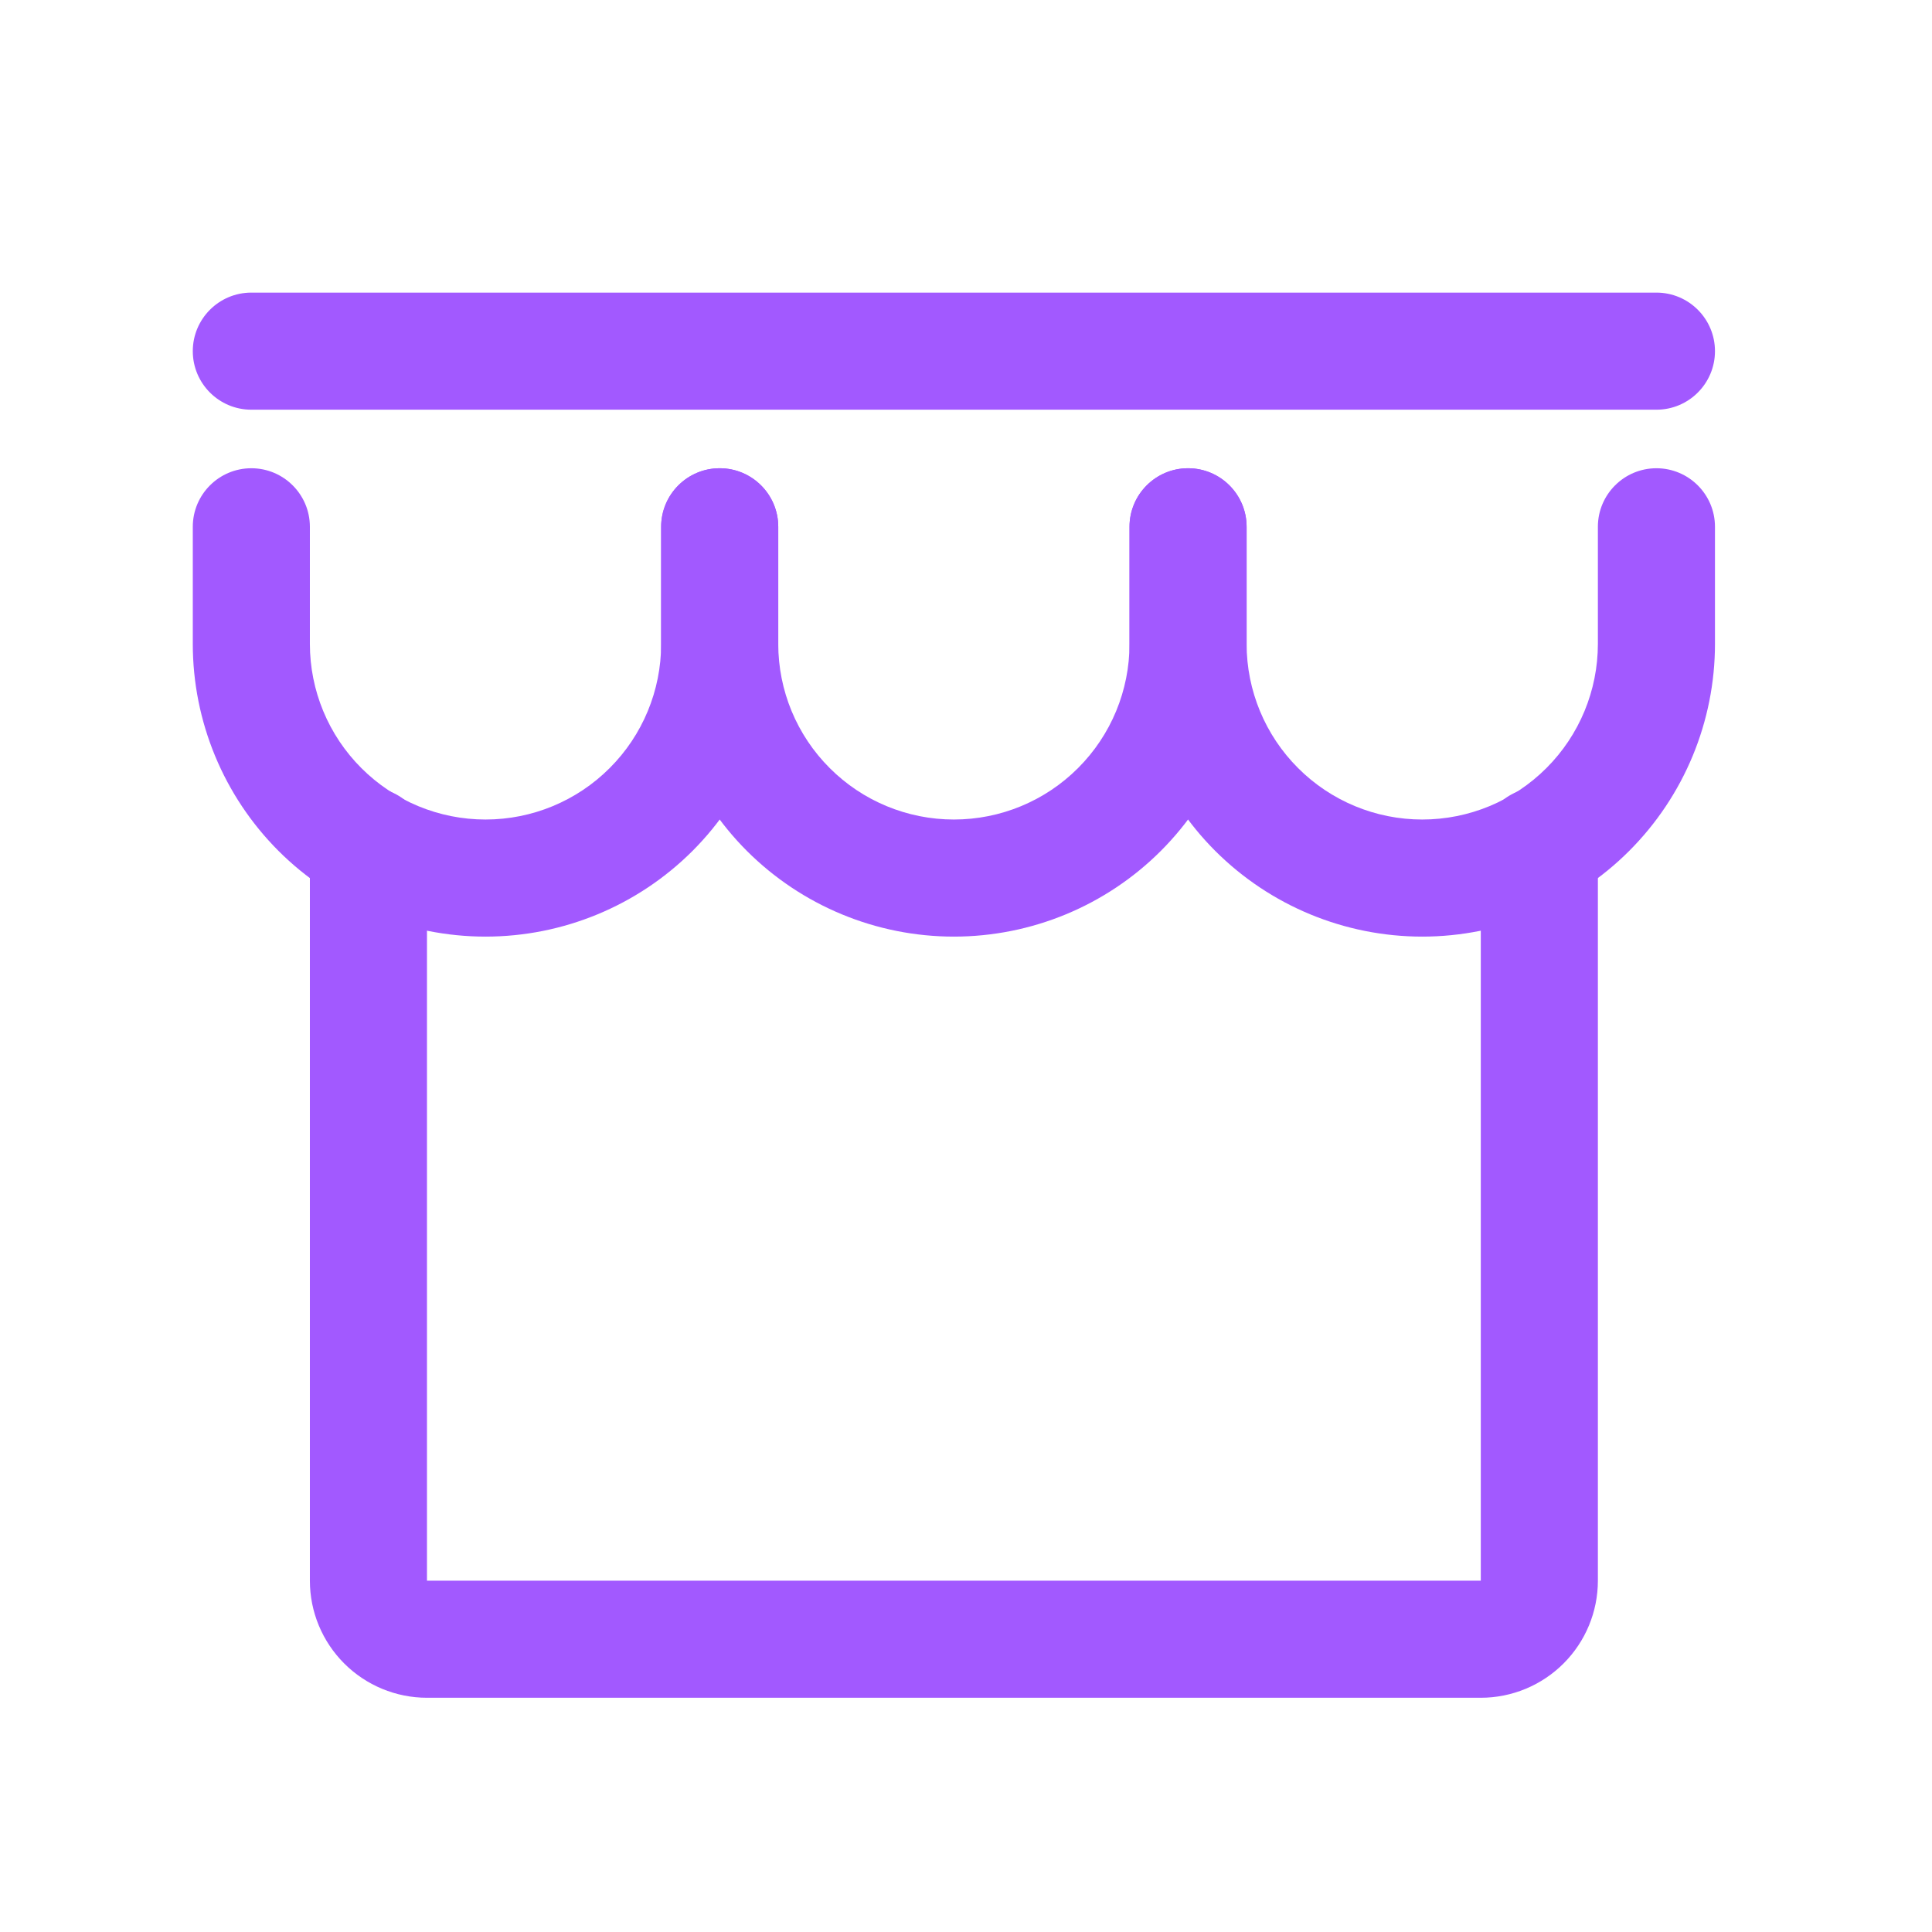 <svg width="33" height="33" viewBox="0 0 33 33" fill="none" xmlns="http://www.w3.org/2000/svg">
<path fill-rule="evenodd" clip-rule="evenodd" d="M6.293 13.449C6.845 13.449 7.293 13.897 7.293 14.449V26.999H25.293V14.449C25.293 13.897 25.741 13.449 26.293 13.449C26.845 13.449 27.293 13.897 27.293 14.449V26.999C27.293 27.53 27.082 28.038 26.707 28.413C26.332 28.788 25.823 28.999 25.293 28.999H7.293C6.763 28.999 6.254 28.788 5.879 28.413C5.504 28.038 5.293 27.53 5.293 26.999V14.449C5.293 13.897 5.741 13.449 6.293 13.449Z" fill="#A259FF"/>
<path fill-rule="evenodd" clip-rule="evenodd" d="M3.293 5.998C3.293 5.446 3.741 4.998 4.293 4.998H28.293C28.845 4.998 29.293 5.446 29.293 5.998C29.293 6.55 28.845 6.998 28.293 6.998H4.293C3.741 6.998 3.293 6.55 3.293 5.998Z" fill="#A259FF"/>
<path fill-rule="evenodd" clip-rule="evenodd" d="M4.293 7.998C4.845 7.998 5.293 8.446 5.293 8.998V10.998C5.293 11.794 5.609 12.557 6.172 13.119C6.734 13.682 7.497 13.998 8.293 13.998C9.089 13.998 9.852 13.682 10.414 13.119C10.977 12.557 11.293 11.794 11.293 10.998V8.998C11.293 8.446 11.741 7.998 12.293 7.998C12.845 7.998 13.293 8.446 13.293 8.998V10.998C13.293 12.324 12.766 13.596 11.829 14.534C10.891 15.471 9.619 15.998 8.293 15.998C6.967 15.998 5.695 15.471 4.757 14.534C3.82 13.596 3.293 12.324 3.293 10.998V8.998C3.293 8.446 3.741 7.998 4.293 7.998Z" fill="#A259FF"/>
<path fill-rule="evenodd" clip-rule="evenodd" d="M12.293 7.998C12.845 7.998 13.293 8.446 13.293 8.998V10.998C13.293 11.794 13.609 12.557 14.172 13.119C14.734 13.682 15.497 13.998 16.293 13.998C17.089 13.998 17.852 13.682 18.414 13.119C18.977 12.557 19.293 11.794 19.293 10.998V8.998C19.293 8.446 19.741 7.998 20.293 7.998C20.845 7.998 21.293 8.446 21.293 8.998V10.998C21.293 12.324 20.766 13.596 19.828 14.534C18.891 15.471 17.619 15.998 16.293 15.998C14.967 15.998 13.695 15.471 12.757 14.534C11.82 13.596 11.293 12.324 11.293 10.998V8.998C11.293 8.446 11.741 7.998 12.293 7.998Z" fill="#A259FF"/>
<path fill-rule="evenodd" clip-rule="evenodd" d="M20.293 7.998C20.845 7.998 21.293 8.446 21.293 8.998V10.998C21.293 11.794 21.609 12.557 22.172 13.119C22.734 13.682 23.497 13.998 24.293 13.998C25.089 13.998 25.852 13.682 26.414 13.119C26.977 12.557 27.293 11.794 27.293 10.998V8.998C27.293 8.446 27.741 7.998 28.293 7.998C28.845 7.998 29.293 8.446 29.293 8.998V10.998C29.293 12.324 28.766 13.596 27.828 14.534C26.891 15.471 25.619 15.998 24.293 15.998C22.967 15.998 21.695 15.471 20.757 14.534C19.82 13.596 19.293 12.324 19.293 10.998V8.998C19.293 8.446 19.741 7.998 20.293 7.998Z" fill="#A259FF"/>
</svg>
